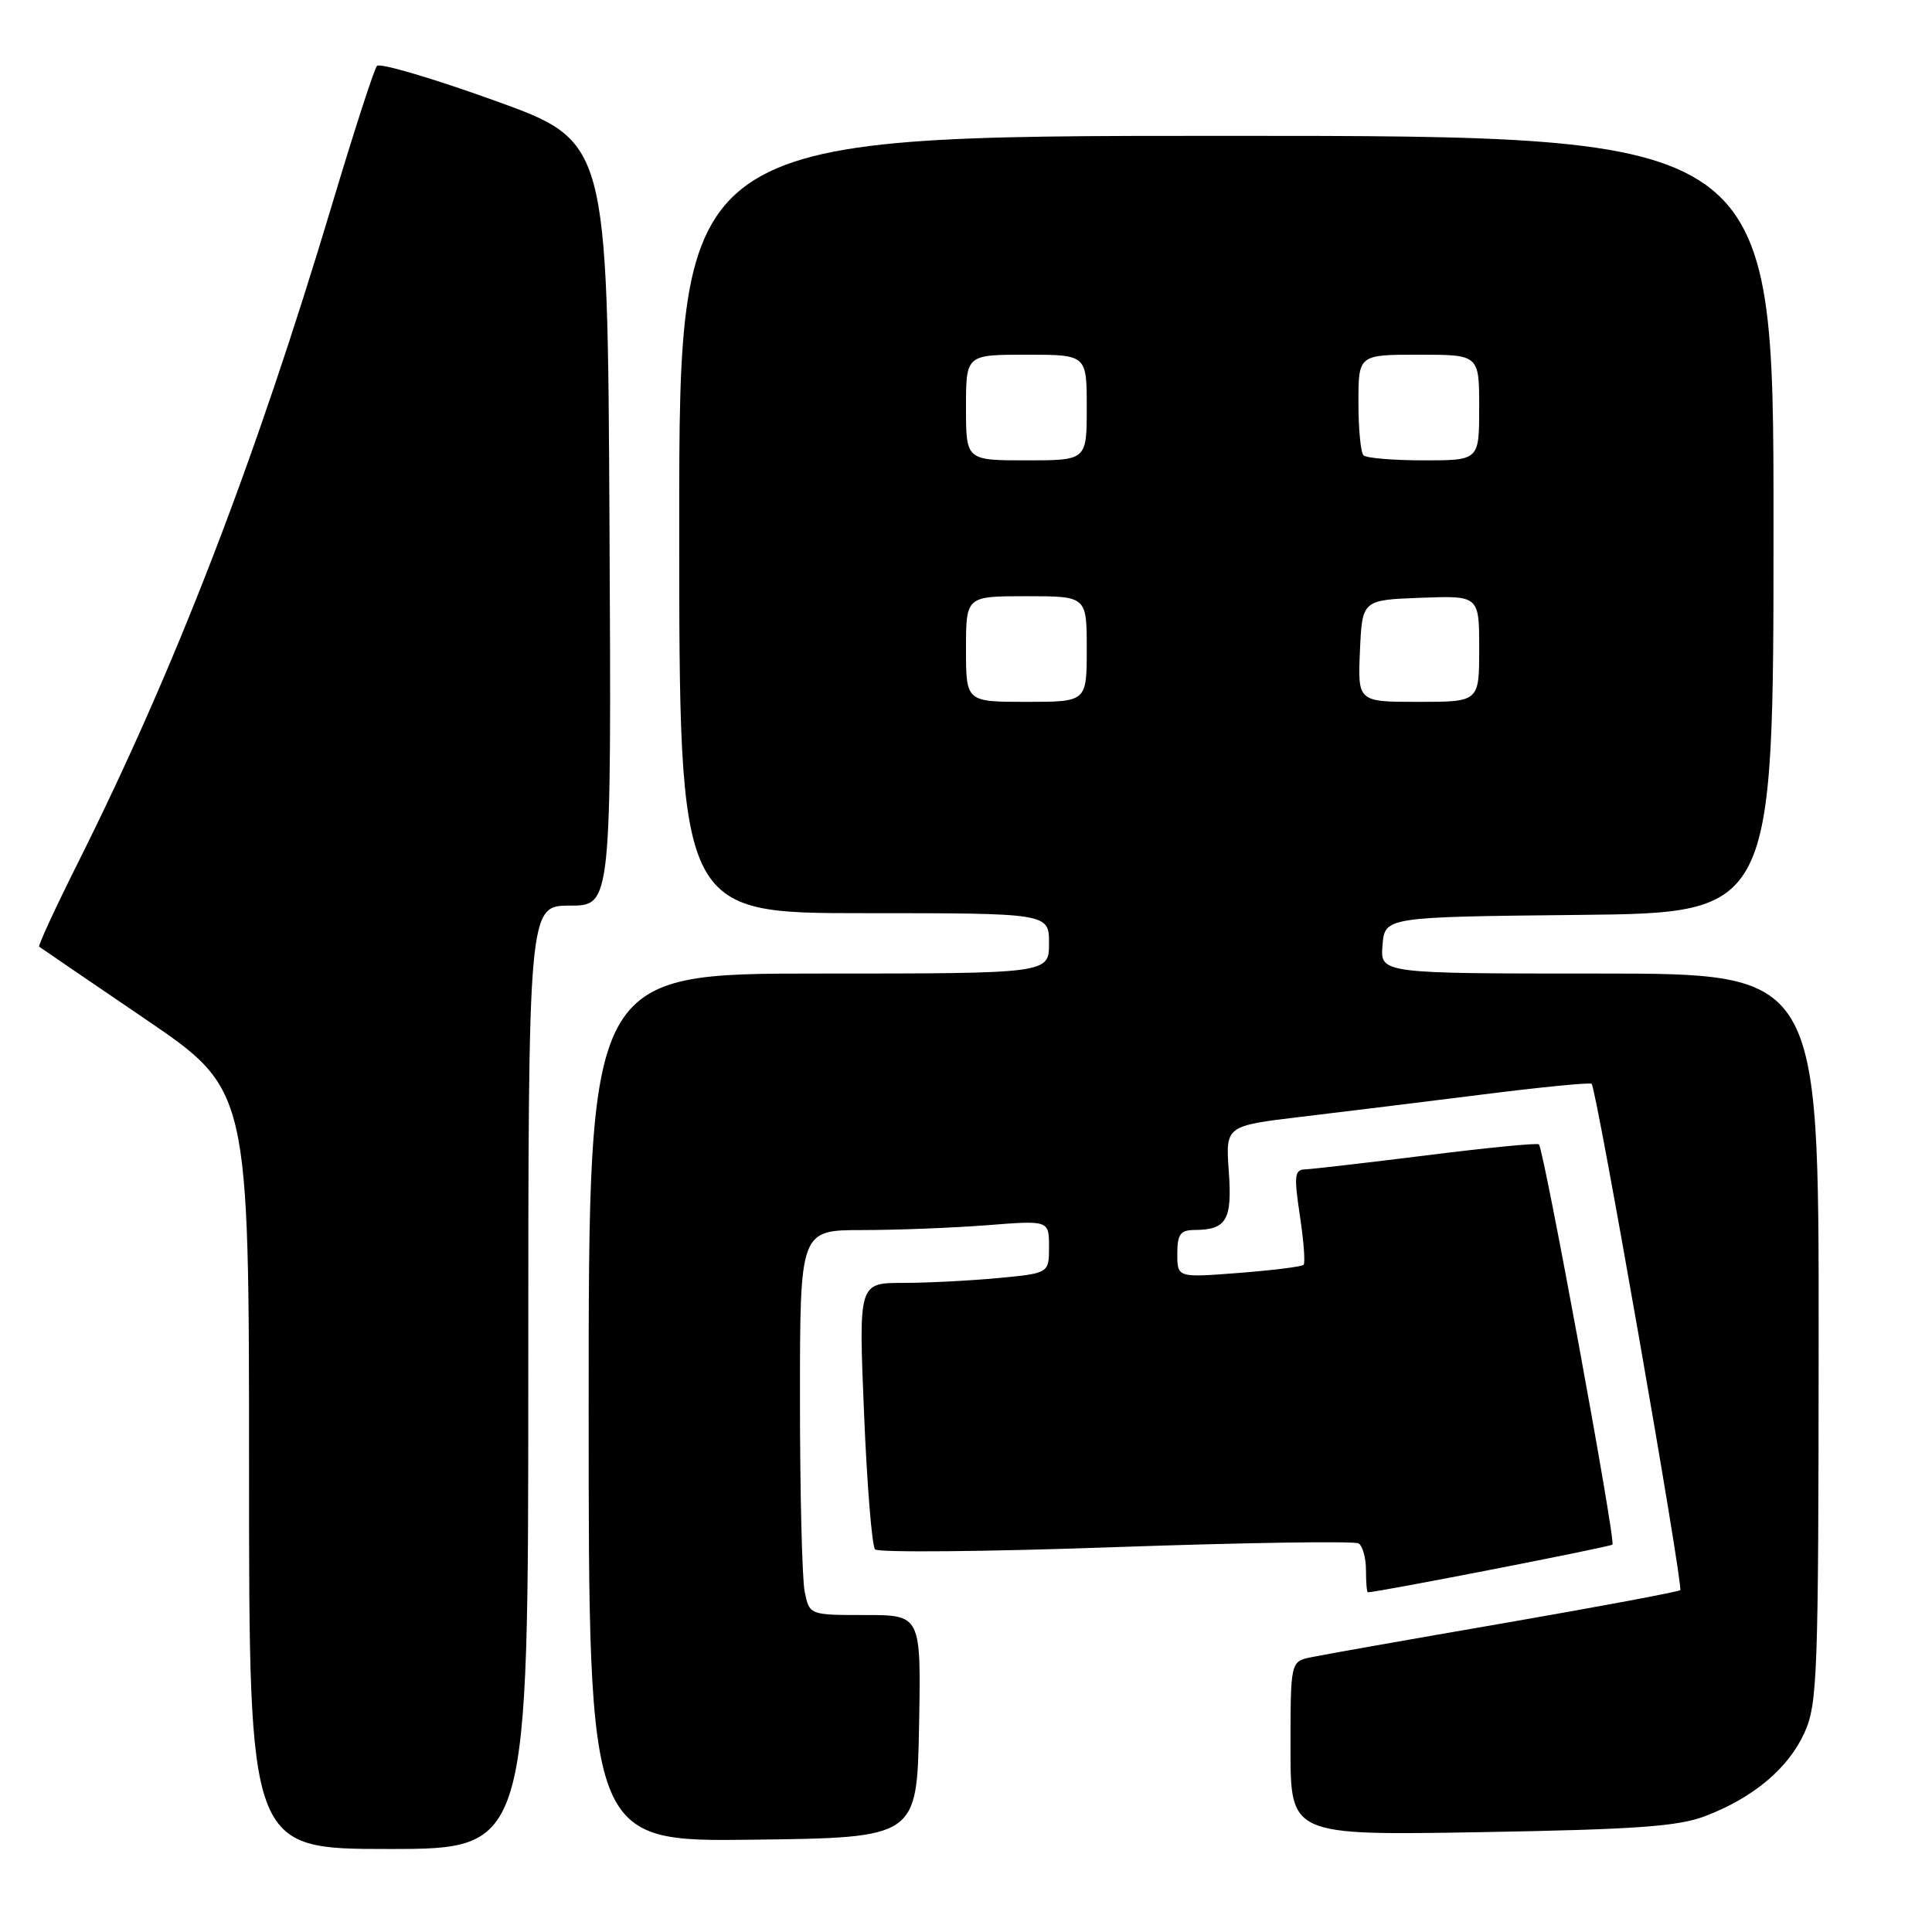 <?xml version="1.0" encoding="UTF-8" standalone="no"?>
<!DOCTYPE svg PUBLIC "-//W3C//DTD SVG 1.1//EN" "http://www.w3.org/Graphics/SVG/1.1/DTD/svg11.dtd" >
<svg xmlns="http://www.w3.org/2000/svg" xmlns:xlink="http://www.w3.org/1999/xlink" version="1.1" viewBox="0 0 256 256">
 <g >
 <path fill="currentColor"
d=" M 70.00 182.50 C 70.00 120.00 70.00 120.00 75.51 120.00 C 81.02 120.00 81.02 120.00 80.76 69.36 C 80.50 18.72 80.50 18.72 65.57 13.34 C 57.36 10.38 50.33 8.31 49.95 8.73 C 49.58 9.15 46.91 17.38 44.03 27.00 C 33.79 61.19 23.24 88.53 10.31 114.36 C 7.32 120.33 5.02 125.32 5.19 125.44 C 5.36 125.57 11.69 129.89 19.25 135.03 C 33.00 144.39 33.00 144.39 33.00 194.69 C 33.00 245.00 33.00 245.00 51.50 245.00 C 70.00 245.00 70.00 245.00 70.00 182.50 Z  M 121.78 228.75 C 122.05 214.00 122.05 214.00 114.65 214.00 C 107.25 214.00 107.25 214.00 106.62 210.88 C 106.28 209.16 106.00 197.68 106.00 185.38 C 106.00 163.00 106.00 163.00 114.25 162.99 C 118.79 162.99 126.21 162.70 130.75 162.35 C 139.00 161.70 139.00 161.70 139.00 165.21 C 139.00 168.71 139.00 168.71 132.25 169.35 C 128.54 169.70 122.86 169.99 119.64 169.99 C 113.77 170.00 113.77 170.00 114.49 187.25 C 114.88 196.74 115.54 204.86 115.95 205.30 C 116.36 205.74 130.73 205.61 147.87 205.00 C 165.01 204.40 179.48 204.18 180.02 204.51 C 180.56 204.85 181.00 206.44 181.00 208.06 C 181.00 209.68 181.11 211.00 181.25 210.99 C 182.73 210.95 213.36 204.97 213.66 204.67 C 214.12 204.22 204.55 152.18 203.91 151.63 C 203.68 151.43 196.97 152.09 189.00 153.09 C 181.03 154.09 173.78 154.92 172.91 154.95 C 171.53 154.99 171.45 155.81 172.24 161.08 C 172.75 164.43 172.97 167.37 172.73 167.60 C 172.49 167.84 168.63 168.32 164.15 168.67 C 156.00 169.30 156.00 169.30 156.00 166.15 C 156.00 163.55 156.40 163.00 158.25 162.98 C 162.53 162.96 163.29 161.66 162.82 155.20 C 162.39 149.18 162.39 149.18 172.44 147.98 C 177.97 147.32 188.80 145.99 196.50 145.02 C 204.20 144.05 210.68 143.41 210.90 143.61 C 211.53 144.17 223.09 210.24 222.64 210.70 C 222.41 210.92 211.94 212.88 199.37 215.06 C 186.79 217.23 175.26 219.27 173.75 219.59 C 171.00 220.16 171.00 220.16 171.00 231.68 C 171.00 243.20 171.00 243.20 196.25 242.77 C 216.75 242.41 222.33 242.02 225.93 240.65 C 232.31 238.22 236.94 234.34 239.09 229.62 C 240.83 225.78 240.96 222.21 240.98 177.25 C 241.00 129.00 241.00 129.00 211.94 129.00 C 182.88 129.00 182.88 129.00 183.19 125.25 C 183.50 121.50 183.50 121.50 209.25 121.23 C 235.00 120.97 235.00 120.97 235.00 69.48 C 235.00 18.00 235.00 18.00 162.50 18.00 C 90.00 18.00 90.00 18.00 90.00 69.50 C 90.00 121.00 90.00 121.00 114.50 121.00 C 139.00 121.00 139.00 121.00 139.00 125.00 C 139.00 129.00 139.00 129.00 108.50 129.00 C 78.00 129.00 78.00 129.00 78.00 186.52 C 78.00 244.04 78.00 244.04 99.75 243.77 C 121.50 243.50 121.50 243.50 121.78 228.75 Z  M 128.00 86.00 C 128.00 79.00 128.00 79.00 136.00 79.00 C 144.00 79.00 144.00 79.00 144.00 86.00 C 144.00 93.00 144.00 93.00 136.00 93.00 C 128.00 93.00 128.00 93.00 128.00 86.00 Z  M 180.20 86.25 C 180.50 79.50 180.50 79.50 188.25 79.21 C 196.00 78.92 196.00 78.92 196.00 85.96 C 196.00 93.00 196.00 93.00 187.95 93.00 C 179.91 93.00 179.91 93.00 180.20 86.25 Z  M 128.00 54.00 C 128.00 47.00 128.00 47.00 136.00 47.00 C 144.00 47.00 144.00 47.00 144.00 54.00 C 144.00 61.00 144.00 61.00 136.00 61.00 C 128.00 61.00 128.00 61.00 128.00 54.00 Z  M 180.67 60.33 C 180.30 59.97 180.00 56.82 180.00 53.33 C 180.00 47.00 180.00 47.00 188.00 47.00 C 196.00 47.00 196.00 47.00 196.00 54.00 C 196.00 61.00 196.00 61.00 188.67 61.00 C 184.63 61.00 181.03 60.70 180.67 60.33 Z "/>
</g>
</svg>